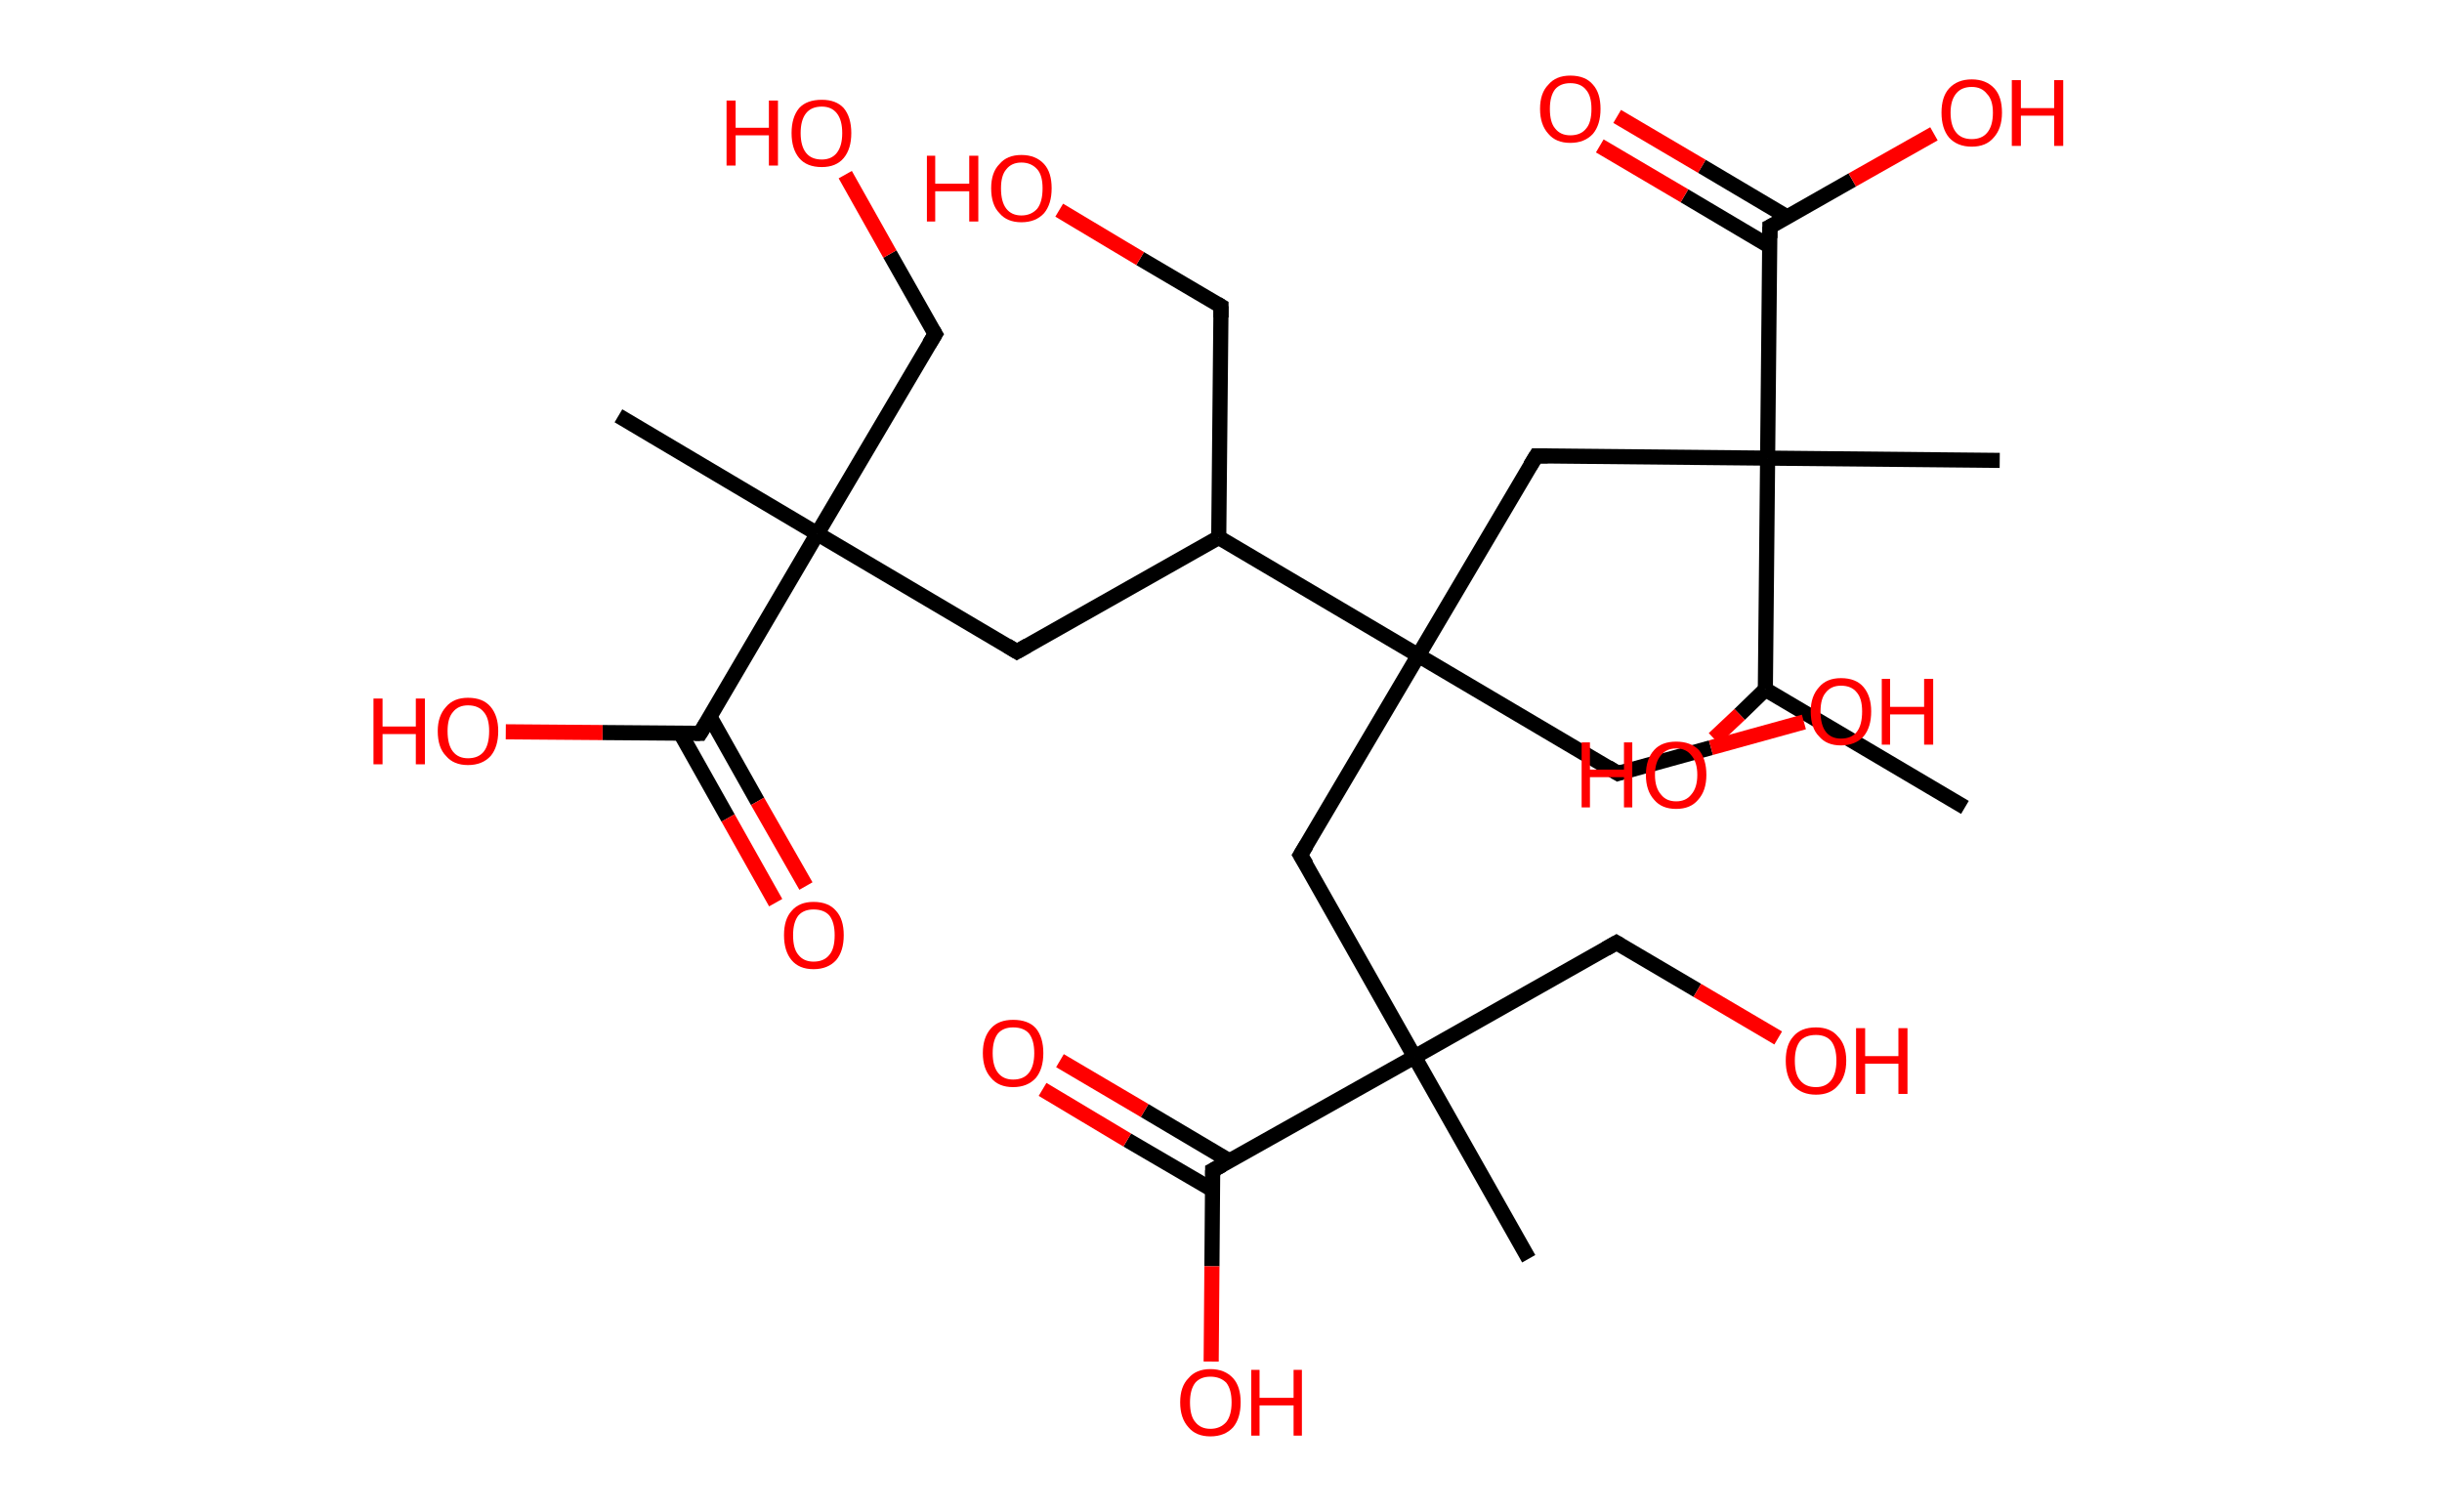 <?xml version='1.0' encoding='ASCII' standalone='yes'?>
<svg xmlns="http://www.w3.org/2000/svg" xmlns:rdkit="http://www.rdkit.org/xml" xmlns:xlink="http://www.w3.org/1999/xlink" version="1.1" baseProfile="full" xml:space="preserve" width="323px" height="200px" viewBox="0 0 323 200">
<!-- END OF HEADER -->
<rect style="opacity:1.0;fill:#FFFFFF;stroke:none" width="323.0" height="200.0" x="0.0" y="0.0"> </rect>
<path class="bond-0 atom-0 atom-1" d="M 259.9,106.8 L 233.5,91.2" style="fill:none;fill-rule:evenodd;stroke:#000000;stroke-width:2.0px;stroke-linecap:butt;stroke-linejoin:miter;stroke-opacity:1"/>
<path class="bond-1 atom-1 atom-2" d="M 233.5,91.2 L 230.1,94.5" style="fill:none;fill-rule:evenodd;stroke:#000000;stroke-width:2.0px;stroke-linecap:butt;stroke-linejoin:miter;stroke-opacity:1"/>
<path class="bond-1 atom-1 atom-2" d="M 230.1,94.5 L 226.7,97.7" style="fill:none;fill-rule:evenodd;stroke:#FF0000;stroke-width:2.0px;stroke-linecap:butt;stroke-linejoin:miter;stroke-opacity:1"/>
<path class="bond-2 atom-1 atom-3" d="M 233.5,91.2 L 233.8,60.6" style="fill:none;fill-rule:evenodd;stroke:#000000;stroke-width:2.0px;stroke-linecap:butt;stroke-linejoin:miter;stroke-opacity:1"/>
<path class="bond-3 atom-3 atom-4" d="M 233.8,60.6 L 264.5,60.9" style="fill:none;fill-rule:evenodd;stroke:#000000;stroke-width:2.0px;stroke-linecap:butt;stroke-linejoin:miter;stroke-opacity:1"/>
<path class="bond-4 atom-3 atom-5" d="M 233.8,60.6 L 203.2,60.3" style="fill:none;fill-rule:evenodd;stroke:#000000;stroke-width:2.0px;stroke-linecap:butt;stroke-linejoin:miter;stroke-opacity:1"/>
<path class="bond-5 atom-5 atom-6" d="M 203.2,60.3 L 187.6,86.7" style="fill:none;fill-rule:evenodd;stroke:#000000;stroke-width:2.0px;stroke-linecap:butt;stroke-linejoin:miter;stroke-opacity:1"/>
<path class="bond-6 atom-6 atom-7" d="M 187.6,86.7 L 214.0,102.3" style="fill:none;fill-rule:evenodd;stroke:#000000;stroke-width:2.0px;stroke-linecap:butt;stroke-linejoin:miter;stroke-opacity:1"/>
<path class="bond-7 atom-7 atom-8" d="M 214.0,102.3 L 226.3,98.9" style="fill:none;fill-rule:evenodd;stroke:#000000;stroke-width:2.0px;stroke-linecap:butt;stroke-linejoin:miter;stroke-opacity:1"/>
<path class="bond-7 atom-7 atom-8" d="M 226.3,98.9 L 238.6,95.5" style="fill:none;fill-rule:evenodd;stroke:#FF0000;stroke-width:2.0px;stroke-linecap:butt;stroke-linejoin:miter;stroke-opacity:1"/>
<path class="bond-8 atom-6 atom-9" d="M 187.6,86.7 L 172.0,113.1" style="fill:none;fill-rule:evenodd;stroke:#000000;stroke-width:2.0px;stroke-linecap:butt;stroke-linejoin:miter;stroke-opacity:1"/>
<path class="bond-9 atom-9 atom-10" d="M 172.0,113.1 L 187.1,139.8" style="fill:none;fill-rule:evenodd;stroke:#000000;stroke-width:2.0px;stroke-linecap:butt;stroke-linejoin:miter;stroke-opacity:1"/>
<path class="bond-10 atom-10 atom-11" d="M 187.1,139.8 L 202.2,166.5" style="fill:none;fill-rule:evenodd;stroke:#000000;stroke-width:2.0px;stroke-linecap:butt;stroke-linejoin:miter;stroke-opacity:1"/>
<path class="bond-11 atom-10 atom-12" d="M 187.1,139.8 L 213.8,124.7" style="fill:none;fill-rule:evenodd;stroke:#000000;stroke-width:2.0px;stroke-linecap:butt;stroke-linejoin:miter;stroke-opacity:1"/>
<path class="bond-12 atom-12 atom-13" d="M 213.8,124.7 L 224.5,131.0" style="fill:none;fill-rule:evenodd;stroke:#000000;stroke-width:2.0px;stroke-linecap:butt;stroke-linejoin:miter;stroke-opacity:1"/>
<path class="bond-12 atom-12 atom-13" d="M 224.5,131.0 L 235.2,137.3" style="fill:none;fill-rule:evenodd;stroke:#FF0000;stroke-width:2.0px;stroke-linecap:butt;stroke-linejoin:miter;stroke-opacity:1"/>
<path class="bond-13 atom-10 atom-14" d="M 187.1,139.8 L 160.4,154.8" style="fill:none;fill-rule:evenodd;stroke:#000000;stroke-width:2.0px;stroke-linecap:butt;stroke-linejoin:miter;stroke-opacity:1"/>
<path class="bond-14 atom-14 atom-15" d="M 162.7,153.6 L 151.4,146.9" style="fill:none;fill-rule:evenodd;stroke:#000000;stroke-width:2.0px;stroke-linecap:butt;stroke-linejoin:miter;stroke-opacity:1"/>
<path class="bond-14 atom-14 atom-15" d="M 151.4,146.9 L 140.2,140.3" style="fill:none;fill-rule:evenodd;stroke:#FF0000;stroke-width:2.0px;stroke-linecap:butt;stroke-linejoin:miter;stroke-opacity:1"/>
<path class="bond-14 atom-14 atom-15" d="M 160.4,157.4 L 149.1,150.8" style="fill:none;fill-rule:evenodd;stroke:#000000;stroke-width:2.0px;stroke-linecap:butt;stroke-linejoin:miter;stroke-opacity:1"/>
<path class="bond-14 atom-14 atom-15" d="M 149.1,150.8 L 137.9,144.1" style="fill:none;fill-rule:evenodd;stroke:#FF0000;stroke-width:2.0px;stroke-linecap:butt;stroke-linejoin:miter;stroke-opacity:1"/>
<path class="bond-15 atom-14 atom-16" d="M 160.4,154.8 L 160.3,167.5" style="fill:none;fill-rule:evenodd;stroke:#000000;stroke-width:2.0px;stroke-linecap:butt;stroke-linejoin:miter;stroke-opacity:1"/>
<path class="bond-15 atom-14 atom-16" d="M 160.3,167.5 L 160.2,180.1" style="fill:none;fill-rule:evenodd;stroke:#FF0000;stroke-width:2.0px;stroke-linecap:butt;stroke-linejoin:miter;stroke-opacity:1"/>
<path class="bond-16 atom-6 atom-17" d="M 187.6,86.7 L 161.2,71.1" style="fill:none;fill-rule:evenodd;stroke:#000000;stroke-width:2.0px;stroke-linecap:butt;stroke-linejoin:miter;stroke-opacity:1"/>
<path class="bond-17 atom-17 atom-18" d="M 161.2,71.1 L 161.5,40.5" style="fill:none;fill-rule:evenodd;stroke:#000000;stroke-width:2.0px;stroke-linecap:butt;stroke-linejoin:miter;stroke-opacity:1"/>
<path class="bond-18 atom-18 atom-19" d="M 161.5,40.5 L 150.8,34.2" style="fill:none;fill-rule:evenodd;stroke:#000000;stroke-width:2.0px;stroke-linecap:butt;stroke-linejoin:miter;stroke-opacity:1"/>
<path class="bond-18 atom-18 atom-19" d="M 150.8,34.2 L 140.1,27.8" style="fill:none;fill-rule:evenodd;stroke:#FF0000;stroke-width:2.0px;stroke-linecap:butt;stroke-linejoin:miter;stroke-opacity:1"/>
<path class="bond-19 atom-17 atom-20" d="M 161.2,71.1 L 134.5,86.2" style="fill:none;fill-rule:evenodd;stroke:#000000;stroke-width:2.0px;stroke-linecap:butt;stroke-linejoin:miter;stroke-opacity:1"/>
<path class="bond-20 atom-20 atom-21" d="M 134.5,86.2 L 108.1,70.6" style="fill:none;fill-rule:evenodd;stroke:#000000;stroke-width:2.0px;stroke-linecap:butt;stroke-linejoin:miter;stroke-opacity:1"/>
<path class="bond-21 atom-21 atom-22" d="M 108.1,70.6 L 81.8,55.0" style="fill:none;fill-rule:evenodd;stroke:#000000;stroke-width:2.0px;stroke-linecap:butt;stroke-linejoin:miter;stroke-opacity:1"/>
<path class="bond-22 atom-21 atom-23" d="M 108.1,70.6 L 123.7,44.2" style="fill:none;fill-rule:evenodd;stroke:#000000;stroke-width:2.0px;stroke-linecap:butt;stroke-linejoin:miter;stroke-opacity:1"/>
<path class="bond-23 atom-23 atom-24" d="M 123.7,44.2 L 117.7,33.6" style="fill:none;fill-rule:evenodd;stroke:#000000;stroke-width:2.0px;stroke-linecap:butt;stroke-linejoin:miter;stroke-opacity:1"/>
<path class="bond-23 atom-23 atom-24" d="M 117.7,33.6 L 111.8,23.1" style="fill:none;fill-rule:evenodd;stroke:#FF0000;stroke-width:2.0px;stroke-linecap:butt;stroke-linejoin:miter;stroke-opacity:1"/>
<path class="bond-24 atom-21 atom-25" d="M 108.1,70.6 L 92.6,97.0" style="fill:none;fill-rule:evenodd;stroke:#000000;stroke-width:2.0px;stroke-linecap:butt;stroke-linejoin:miter;stroke-opacity:1"/>
<path class="bond-25 atom-25 atom-26" d="M 90.0,97.0 L 96.3,108.2" style="fill:none;fill-rule:evenodd;stroke:#000000;stroke-width:2.0px;stroke-linecap:butt;stroke-linejoin:miter;stroke-opacity:1"/>
<path class="bond-25 atom-25 atom-26" d="M 96.3,108.2 L 102.6,119.4" style="fill:none;fill-rule:evenodd;stroke:#FF0000;stroke-width:2.0px;stroke-linecap:butt;stroke-linejoin:miter;stroke-opacity:1"/>
<path class="bond-25 atom-25 atom-26" d="M 93.9,94.8 L 100.2,106.0" style="fill:none;fill-rule:evenodd;stroke:#000000;stroke-width:2.0px;stroke-linecap:butt;stroke-linejoin:miter;stroke-opacity:1"/>
<path class="bond-25 atom-25 atom-26" d="M 100.2,106.0 L 106.6,117.2" style="fill:none;fill-rule:evenodd;stroke:#FF0000;stroke-width:2.0px;stroke-linecap:butt;stroke-linejoin:miter;stroke-opacity:1"/>
<path class="bond-26 atom-25 atom-27" d="M 92.6,97.0 L 79.7,96.9" style="fill:none;fill-rule:evenodd;stroke:#000000;stroke-width:2.0px;stroke-linecap:butt;stroke-linejoin:miter;stroke-opacity:1"/>
<path class="bond-26 atom-25 atom-27" d="M 79.7,96.9 L 66.9,96.8" style="fill:none;fill-rule:evenodd;stroke:#FF0000;stroke-width:2.0px;stroke-linecap:butt;stroke-linejoin:miter;stroke-opacity:1"/>
<path class="bond-27 atom-3 atom-28" d="M 233.8,60.6 L 234.1,30.0" style="fill:none;fill-rule:evenodd;stroke:#000000;stroke-width:2.0px;stroke-linecap:butt;stroke-linejoin:miter;stroke-opacity:1"/>
<path class="bond-28 atom-28 atom-29" d="M 236.4,28.7 L 225.1,22.0" style="fill:none;fill-rule:evenodd;stroke:#000000;stroke-width:2.0px;stroke-linecap:butt;stroke-linejoin:miter;stroke-opacity:1"/>
<path class="bond-28 atom-28 atom-29" d="M 225.1,22.0 L 213.9,15.4" style="fill:none;fill-rule:evenodd;stroke:#FF0000;stroke-width:2.0px;stroke-linecap:butt;stroke-linejoin:miter;stroke-opacity:1"/>
<path class="bond-28 atom-28 atom-29" d="M 234.1,32.6 L 222.8,25.9" style="fill:none;fill-rule:evenodd;stroke:#000000;stroke-width:2.0px;stroke-linecap:butt;stroke-linejoin:miter;stroke-opacity:1"/>
<path class="bond-28 atom-28 atom-29" d="M 222.8,25.9 L 211.6,19.3" style="fill:none;fill-rule:evenodd;stroke:#FF0000;stroke-width:2.0px;stroke-linecap:butt;stroke-linejoin:miter;stroke-opacity:1"/>
<path class="bond-29 atom-28 atom-30" d="M 234.1,30.0 L 245.0,23.8" style="fill:none;fill-rule:evenodd;stroke:#000000;stroke-width:2.0px;stroke-linecap:butt;stroke-linejoin:miter;stroke-opacity:1"/>
<path class="bond-29 atom-28 atom-30" d="M 245.0,23.8 L 255.8,17.7" style="fill:none;fill-rule:evenodd;stroke:#FF0000;stroke-width:2.0px;stroke-linecap:butt;stroke-linejoin:miter;stroke-opacity:1"/>
<path d="M 204.7,60.3 L 203.2,60.3 L 202.4,61.6" style="fill:none;stroke:#000000;stroke-width:2.0px;stroke-linecap:butt;stroke-linejoin:miter;stroke-opacity:1;"/>
<path d="M 212.7,101.5 L 214.0,102.3 L 214.6,102.1" style="fill:none;stroke:#000000;stroke-width:2.0px;stroke-linecap:butt;stroke-linejoin:miter;stroke-opacity:1;"/>
<path d="M 172.8,111.8 L 172.0,113.1 L 172.8,114.4" style="fill:none;stroke:#000000;stroke-width:2.0px;stroke-linecap:butt;stroke-linejoin:miter;stroke-opacity:1;"/>
<path d="M 212.4,125.5 L 213.8,124.7 L 214.3,125.0" style="fill:none;stroke:#000000;stroke-width:2.0px;stroke-linecap:butt;stroke-linejoin:miter;stroke-opacity:1;"/>
<path d="M 161.7,154.1 L 160.4,154.8 L 160.4,155.5" style="fill:none;stroke:#000000;stroke-width:2.0px;stroke-linecap:butt;stroke-linejoin:miter;stroke-opacity:1;"/>
<path d="M 161.5,42.0 L 161.5,40.5 L 161.0,40.2" style="fill:none;stroke:#000000;stroke-width:2.0px;stroke-linecap:butt;stroke-linejoin:miter;stroke-opacity:1;"/>
<path d="M 135.9,85.4 L 134.5,86.2 L 133.2,85.4" style="fill:none;stroke:#000000;stroke-width:2.0px;stroke-linecap:butt;stroke-linejoin:miter;stroke-opacity:1;"/>
<path d="M 122.9,45.5 L 123.7,44.2 L 123.4,43.7" style="fill:none;stroke:#000000;stroke-width:2.0px;stroke-linecap:butt;stroke-linejoin:miter;stroke-opacity:1;"/>
<path d="M 93.4,95.7 L 92.6,97.0 L 91.9,97.0" style="fill:none;stroke:#000000;stroke-width:2.0px;stroke-linecap:butt;stroke-linejoin:miter;stroke-opacity:1;"/>
<path d="M 234.1,31.5 L 234.1,30.0 L 234.7,29.7" style="fill:none;stroke:#000000;stroke-width:2.0px;stroke-linecap:butt;stroke-linejoin:miter;stroke-opacity:1;"/>
<path class="atom-2" d="M 209.2 98.2 L 210.3 98.2 L 210.3 101.8 L 214.8 101.8 L 214.8 98.2 L 215.9 98.2 L 215.9 106.8 L 214.8 106.8 L 214.8 102.8 L 210.3 102.8 L 210.3 106.8 L 209.2 106.8 L 209.2 98.2 " fill="#FF0000"/>
<path class="atom-2" d="M 217.7 102.5 Q 217.7 100.4, 218.8 99.2 Q 219.8 98.1, 221.7 98.1 Q 223.6 98.1, 224.7 99.2 Q 225.7 100.4, 225.7 102.5 Q 225.7 104.6, 224.6 105.8 Q 223.6 107.0, 221.7 107.0 Q 219.8 107.0, 218.8 105.8 Q 217.7 104.6, 217.7 102.5 M 221.7 106.0 Q 223.0 106.0, 223.7 105.1 Q 224.5 104.2, 224.5 102.5 Q 224.5 100.8, 223.7 99.9 Q 223.0 99.0, 221.7 99.0 Q 220.4 99.0, 219.7 99.9 Q 218.9 100.8, 218.9 102.5 Q 218.9 104.2, 219.7 105.1 Q 220.4 106.0, 221.7 106.0 " fill="#FF0000"/>
<path class="atom-8" d="M 239.5 94.1 Q 239.5 92.1, 240.6 90.9 Q 241.6 89.7, 243.5 89.7 Q 245.5 89.7, 246.5 90.9 Q 247.5 92.1, 247.5 94.1 Q 247.5 96.2, 246.5 97.4 Q 245.4 98.6, 243.5 98.6 Q 241.6 98.6, 240.6 97.4 Q 239.5 96.3, 239.5 94.1 M 243.5 97.7 Q 244.9 97.7, 245.6 96.8 Q 246.3 95.9, 246.3 94.1 Q 246.3 92.4, 245.6 91.6 Q 244.9 90.7, 243.5 90.7 Q 242.2 90.7, 241.5 91.6 Q 240.8 92.4, 240.8 94.1 Q 240.8 95.9, 241.5 96.8 Q 242.2 97.7, 243.5 97.7 " fill="#FF0000"/>
<path class="atom-8" d="M 248.9 89.8 L 250.0 89.8 L 250.0 93.5 L 254.5 93.5 L 254.5 89.8 L 255.7 89.8 L 255.7 98.5 L 254.5 98.5 L 254.5 94.5 L 250.0 94.5 L 250.0 98.5 L 248.9 98.5 L 248.9 89.8 " fill="#FF0000"/>
<path class="atom-13" d="M 236.2 140.3 Q 236.2 138.2, 237.2 137.1 Q 238.2 135.9, 240.2 135.9 Q 242.1 135.9, 243.1 137.1 Q 244.2 138.2, 244.2 140.3 Q 244.2 142.4, 243.1 143.6 Q 242.1 144.8, 240.2 144.8 Q 238.3 144.8, 237.2 143.6 Q 236.2 142.4, 236.2 140.3 M 240.2 143.8 Q 241.5 143.8, 242.2 142.9 Q 242.9 142.0, 242.9 140.3 Q 242.9 138.6, 242.2 137.7 Q 241.5 136.9, 240.2 136.9 Q 238.8 136.9, 238.1 137.7 Q 237.4 138.6, 237.4 140.3 Q 237.4 142.1, 238.1 142.9 Q 238.8 143.8, 240.2 143.8 " fill="#FF0000"/>
<path class="atom-13" d="M 245.5 136.0 L 246.7 136.0 L 246.7 139.7 L 251.1 139.7 L 251.1 136.0 L 252.3 136.0 L 252.3 144.7 L 251.1 144.7 L 251.1 140.7 L 246.7 140.7 L 246.7 144.7 L 245.5 144.7 L 245.5 136.0 " fill="#FF0000"/>
<path class="atom-15" d="M 130.0 139.3 Q 130.0 137.2, 131.1 136.0 Q 132.1 134.9, 134.0 134.9 Q 136.0 134.9, 137.0 136.0 Q 138.0 137.2, 138.0 139.3 Q 138.0 141.4, 137.0 142.6 Q 135.9 143.8, 134.0 143.8 Q 132.1 143.8, 131.1 142.6 Q 130.0 141.4, 130.0 139.3 M 134.0 142.8 Q 135.4 142.8, 136.1 141.9 Q 136.8 141.0, 136.8 139.3 Q 136.8 137.6, 136.1 136.7 Q 135.4 135.9, 134.0 135.9 Q 132.7 135.9, 132.0 136.7 Q 131.3 137.6, 131.3 139.3 Q 131.3 141.0, 132.0 141.9 Q 132.7 142.8, 134.0 142.8 " fill="#FF0000"/>
<path class="atom-16" d="M 156.1 185.5 Q 156.1 183.4, 157.2 182.3 Q 158.2 181.1, 160.1 181.1 Q 162.0 181.1, 163.1 182.3 Q 164.1 183.4, 164.1 185.5 Q 164.1 187.6, 163.1 188.8 Q 162.0 190.0, 160.1 190.0 Q 158.2 190.0, 157.2 188.8 Q 156.1 187.6, 156.1 185.5 M 160.1 189.0 Q 161.4 189.0, 162.2 188.1 Q 162.9 187.2, 162.9 185.5 Q 162.9 183.8, 162.2 182.9 Q 161.4 182.1, 160.1 182.1 Q 158.8 182.1, 158.1 182.9 Q 157.4 183.8, 157.4 185.5 Q 157.4 187.3, 158.1 188.1 Q 158.8 189.0, 160.1 189.0 " fill="#FF0000"/>
<path class="atom-16" d="M 165.5 181.2 L 166.6 181.2 L 166.6 184.9 L 171.1 184.9 L 171.1 181.2 L 172.2 181.2 L 172.2 189.9 L 171.1 189.9 L 171.1 185.9 L 166.6 185.9 L 166.6 189.9 L 165.5 189.9 L 165.5 181.2 " fill="#FF0000"/>
<path class="atom-19" d="M 122.6 20.6 L 123.7 20.6 L 123.7 24.3 L 128.2 24.3 L 128.2 20.6 L 129.4 20.6 L 129.4 29.3 L 128.2 29.3 L 128.2 25.3 L 123.7 25.3 L 123.7 29.3 L 122.6 29.3 L 122.6 20.6 " fill="#FF0000"/>
<path class="atom-19" d="M 131.1 24.9 Q 131.1 22.8, 132.2 21.7 Q 133.2 20.5, 135.1 20.5 Q 137.0 20.5, 138.1 21.7 Q 139.1 22.8, 139.1 24.9 Q 139.1 27.0, 138.1 28.2 Q 137.0 29.4, 135.1 29.4 Q 133.2 29.4, 132.2 28.2 Q 131.1 27.1, 131.1 24.9 M 135.1 28.5 Q 136.4 28.5, 137.2 27.6 Q 137.9 26.7, 137.9 24.9 Q 137.9 23.2, 137.2 22.4 Q 136.4 21.5, 135.1 21.5 Q 133.8 21.5, 133.1 22.4 Q 132.4 23.2, 132.4 24.9 Q 132.4 26.7, 133.1 27.6 Q 133.8 28.5, 135.1 28.5 " fill="#FF0000"/>
<path class="atom-24" d="M 96.1 13.3 L 97.3 13.3 L 97.3 16.9 L 101.7 16.9 L 101.7 13.3 L 102.9 13.3 L 102.9 21.9 L 101.7 21.9 L 101.7 17.9 L 97.3 17.9 L 97.3 21.9 L 96.1 21.9 L 96.1 13.3 " fill="#FF0000"/>
<path class="atom-24" d="M 104.7 17.6 Q 104.7 15.5, 105.7 14.3 Q 106.7 13.2, 108.7 13.2 Q 110.6 13.2, 111.6 14.3 Q 112.6 15.5, 112.6 17.6 Q 112.6 19.7, 111.6 20.9 Q 110.6 22.1, 108.7 22.1 Q 106.7 22.1, 105.7 20.9 Q 104.7 19.7, 104.7 17.6 M 108.7 21.1 Q 110.0 21.1, 110.7 20.2 Q 111.4 19.3, 111.4 17.6 Q 111.4 15.9, 110.7 15.0 Q 110.0 14.1, 108.7 14.1 Q 107.3 14.1, 106.6 15.0 Q 105.9 15.9, 105.9 17.6 Q 105.9 19.3, 106.6 20.2 Q 107.3 21.1, 108.7 21.1 " fill="#FF0000"/>
<path class="atom-26" d="M 103.7 123.7 Q 103.7 121.6, 104.7 120.5 Q 105.7 119.3, 107.6 119.3 Q 109.6 119.3, 110.6 120.5 Q 111.6 121.6, 111.6 123.7 Q 111.6 125.8, 110.6 127.0 Q 109.5 128.2, 107.6 128.2 Q 105.7 128.2, 104.7 127.0 Q 103.7 125.8, 103.7 123.7 M 107.6 127.2 Q 109.0 127.2, 109.7 126.3 Q 110.4 125.5, 110.4 123.7 Q 110.4 122.0, 109.7 121.1 Q 109.0 120.3, 107.6 120.3 Q 106.3 120.3, 105.6 121.1 Q 104.9 122.0, 104.9 123.7 Q 104.9 125.5, 105.6 126.3 Q 106.3 127.2, 107.6 127.2 " fill="#FF0000"/>
<path class="atom-27" d="M 49.4 92.4 L 50.6 92.4 L 50.6 96.1 L 55.0 96.1 L 55.0 92.4 L 56.2 92.4 L 56.2 101.1 L 55.0 101.1 L 55.0 97.1 L 50.6 97.1 L 50.6 101.1 L 49.4 101.1 L 49.4 92.4 " fill="#FF0000"/>
<path class="atom-27" d="M 57.9 96.7 Q 57.9 94.7, 59.0 93.5 Q 60.0 92.3, 61.9 92.3 Q 63.9 92.3, 64.9 93.5 Q 65.9 94.7, 65.9 96.7 Q 65.9 98.8, 64.9 100.0 Q 63.8 101.2, 61.9 101.2 Q 60.0 101.2, 59.0 100.0 Q 57.9 98.9, 57.9 96.7 M 61.9 100.3 Q 63.3 100.3, 64.0 99.4 Q 64.7 98.5, 64.7 96.7 Q 64.7 95.0, 64.0 94.2 Q 63.3 93.3, 61.9 93.3 Q 60.6 93.3, 59.9 94.2 Q 59.2 95.0, 59.2 96.7 Q 59.2 98.5, 59.9 99.4 Q 60.6 100.3, 61.9 100.3 " fill="#FF0000"/>
<path class="atom-29" d="M 203.7 14.4 Q 203.7 12.3, 204.8 11.2 Q 205.8 10.0, 207.7 10.0 Q 209.7 10.0, 210.7 11.2 Q 211.7 12.3, 211.7 14.4 Q 211.7 16.5, 210.7 17.7 Q 209.6 18.9, 207.7 18.9 Q 205.8 18.9, 204.8 17.7 Q 203.7 16.5, 203.7 14.4 M 207.7 17.9 Q 209.1 17.9, 209.8 17.0 Q 210.5 16.2, 210.5 14.4 Q 210.5 12.7, 209.8 11.9 Q 209.1 11.0, 207.7 11.0 Q 206.4 11.0, 205.7 11.8 Q 205.0 12.7, 205.0 14.4 Q 205.0 16.2, 205.7 17.0 Q 206.4 17.9, 207.7 17.9 " fill="#FF0000"/>
<path class="atom-30" d="M 256.8 14.9 Q 256.8 12.8, 257.8 11.7 Q 258.9 10.5, 260.8 10.5 Q 262.7 10.5, 263.8 11.7 Q 264.8 12.8, 264.8 14.9 Q 264.8 17.0, 263.7 18.2 Q 262.7 19.4, 260.8 19.4 Q 258.9 19.4, 257.8 18.2 Q 256.8 17.0, 256.8 14.9 M 260.8 18.4 Q 262.1 18.4, 262.8 17.6 Q 263.6 16.7, 263.6 14.9 Q 263.6 13.2, 262.8 12.4 Q 262.1 11.5, 260.8 11.5 Q 259.5 11.5, 258.8 12.3 Q 258.0 13.2, 258.0 14.9 Q 258.0 16.7, 258.8 17.6 Q 259.5 18.4, 260.8 18.4 " fill="#FF0000"/>
<path class="atom-30" d="M 266.1 10.6 L 267.3 10.6 L 267.3 14.3 L 271.7 14.3 L 271.7 10.6 L 272.9 10.6 L 272.9 19.3 L 271.7 19.3 L 271.7 15.3 L 267.3 15.3 L 267.3 19.3 L 266.1 19.3 L 266.1 10.6 " fill="#FF0000"/>
</svg>
